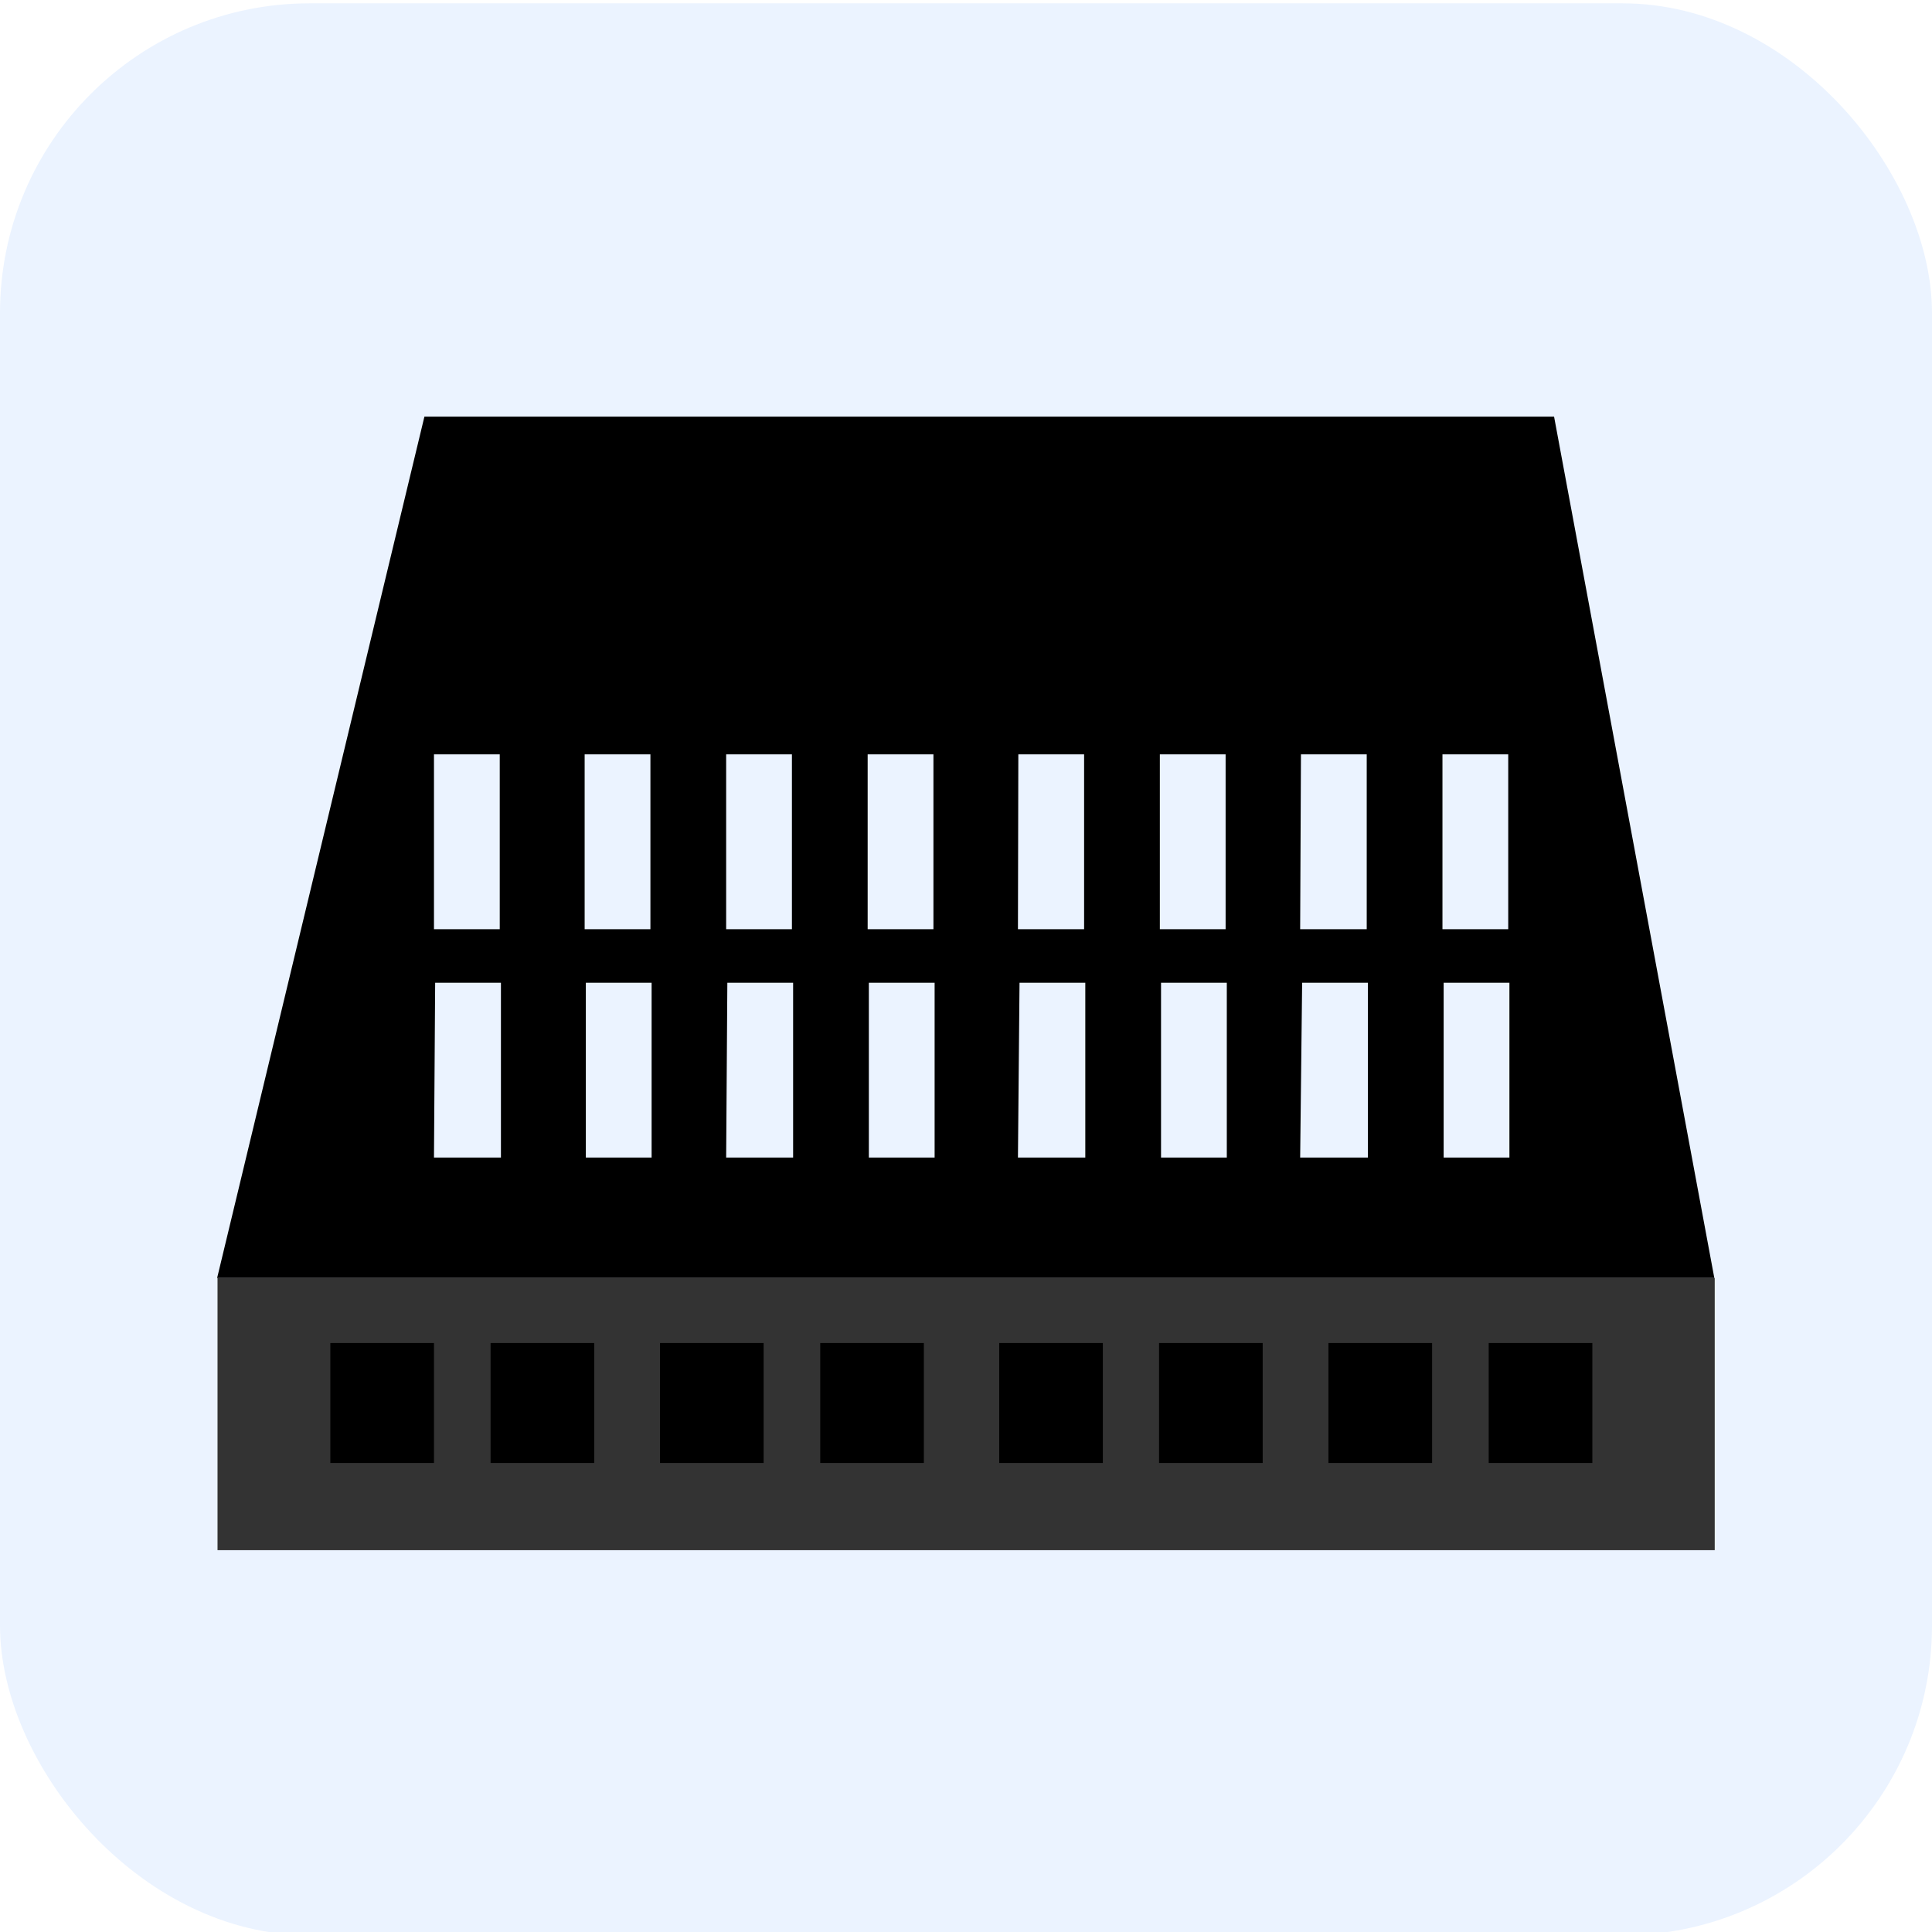 <?xml version="1.0" encoding="UTF-8" standalone="no"?>
<!-- Created with Inkscape (http://www.inkscape.org/) -->

<svg
   xmlns:dc="http://purl.org/dc/elements/1.1/"
   xmlns:cc="http://creativecommons.org/ns#"
   xmlns:rdf="http://www.w3.org/1999/02/22-rdf-syntax-ns#"
   xmlns:svg="http://www.w3.org/2000/svg"
   xmlns="http://www.w3.org/2000/svg"
   xmlns:sodipodi="http://sodipodi.sourceforge.net/DTD/sodipodi-0.dtd"
   xmlns:inkscape="http://www.inkscape.org/namespaces/inkscape"
   width="22"
   height="22"
   viewBox="0 0 5.821 5.821"
   version="1.1"
   id="svg8"
   inkscape:version="0.92.0 r15299"
   sodipodi:docname="机框.svg">
  <defs
     id="defs2" />
  <sodipodi:namedview
     id="base"
     pagecolor="#ffffff"
     bordercolor="#666666"
     borderopacity="1.0"
     inkscape:pageopacity="0.0"
     inkscape:pageshadow="2"
     inkscape:zoom="11.2"
     inkscape:cx="0.45535743"
     inkscape:cy="12.329482"
     inkscape:document-units="mm"
     inkscape:current-layer="layer1"
     showgrid="false"
     units="px"
     inkscape:pagecheckerboard="true"
     inkscape:window-width="1366"
     inkscape:window-height="705"
     inkscape:window-x="-8"
     inkscape:window-y="-8"
     inkscape:window-maximized="1"
     inkscape:snap-global="false" />
  <g
     inkscape:label="Layer 1"
     inkscape:groupmode="layer"
     id="layer1"
     transform="translate(0,-291.179)">
    <rect
       style="opacity:0.12;fill:#5599ff;fill-opacity:1;stroke-width:0.265"
       id="rect10"
       width="5.821"
       height="5.821"
       x="2.1814859e-009"
       y="291.189"
       ry="0.933" />
    <g
       id="g3824"
       transform="matrix(1.201,0,0,1.39,6.67,-112.449)">
      <path
         sodipodi:nodetypes="ccccccccccccccccccccccccccccccccccccccccccccccccccccccccccccccccccccccccccccccccccccc"
         inkscape:connector-curvature="0"
         id="rect3729"
         d="m -4.489,291.283 -0.52,1.867 h 3.756 l -0.402,-1.867 z m 0.024,0.732 h 0.165 v 0.379 H -4.465 Z m 0.378,0 h 0.165 v 0.379 h -0.165 z m 0.355,0 h 0.165 v 0.379 H -3.732 Z m 0.355,0 h 0.165 v 0.379 h -0.165 z m 0.378,0 h 0.165 v 0.379 H -3 Z m 0.355,0 h 0.165 v 0.379 h -0.165 z m 0.354,0 h 0.165 v 0.379 H -2.292 Z m 0.355,0 h 0.165 v 0.379 h -0.165 z m -2.527,0.495 h 0.165 v 0.379 H -4.465 Z m 0.378,0 h 0.165 v 0.379 h -0.165 z m 0.355,0 h 0.165 v 0.379 H -3.732 Z m 0.355,0 h 0.165 v 0.379 h -0.165 z m 0.378,0 h 0.165 v 0.379 H -3 Z m 0.355,0 h 0.165 v 0.379 h -0.165 z m 0.354,0 h 0.165 v 0.379 H -2.292 Z m 0.355,0 h 0.165 v 0.379 h -0.165 z"
         style="opacity:0.997;fill:#000000;fill-opacity:1;stroke-width:0.265" />
      <rect
         y="293.15"
         x="-5.008"
         height="0.59"
         width="3.756"
         id="rect3780"
         style="opacity:0.997;fill:#333333;fill-opacity:1;stroke-width:0.265" />
      <rect
         y="293.291"
         x="-4.725"
         height="0.26"
         width="0.26"
         id="rect3782"
         style="opacity:0.997;fill:#000000;fill-opacity:1;stroke-width:0.265" />
      <rect
         style="opacity:0.997;fill:#000000;fill-opacity:1;stroke-width:0.265"
         id="rect3784"
         width="0.26"
         height="0.26"
         x="-4.323"
         y="293.291" />
      <rect
         style="opacity:0.997;fill:#000000;fill-opacity:1;stroke-width:0.265"
         id="rect3786"
         width="0.26"
         height="0.26"
         x="-3.898"
         y="293.291" />
      <rect
         y="293.291"
         x="-3.496"
         height="0.26"
         width="0.26"
         id="rect3788"
         style="opacity:0.997;fill:#000000;fill-opacity:1;stroke-width:0.265" />
      <rect
         style="opacity:0.997;fill:#000000;fill-opacity:1;stroke-width:0.265"
         id="rect3790"
         width="0.26"
         height="0.26"
         x="-3.047"
         y="293.291" />
      <rect
         y="293.291"
         x="-2.646"
         height="0.26"
         width="0.26"
         id="rect3792"
         style="opacity:0.997;fill:#000000;fill-opacity:1;stroke-width:0.265" />
      <rect
         y="293.291"
         x="-2.221"
         height="0.26"
         width="0.26"
         id="rect3794"
         style="opacity:0.997;fill:#000000;fill-opacity:1;stroke-width:0.265" />
      <rect
         style="opacity:0.997;fill:#000000;fill-opacity:1;stroke-width:0.265"
         id="rect3796"
         width="0.26"
         height="0.26"
         x="-1.819"
         y="293.291" />
    </g>
  </g>
</svg>
